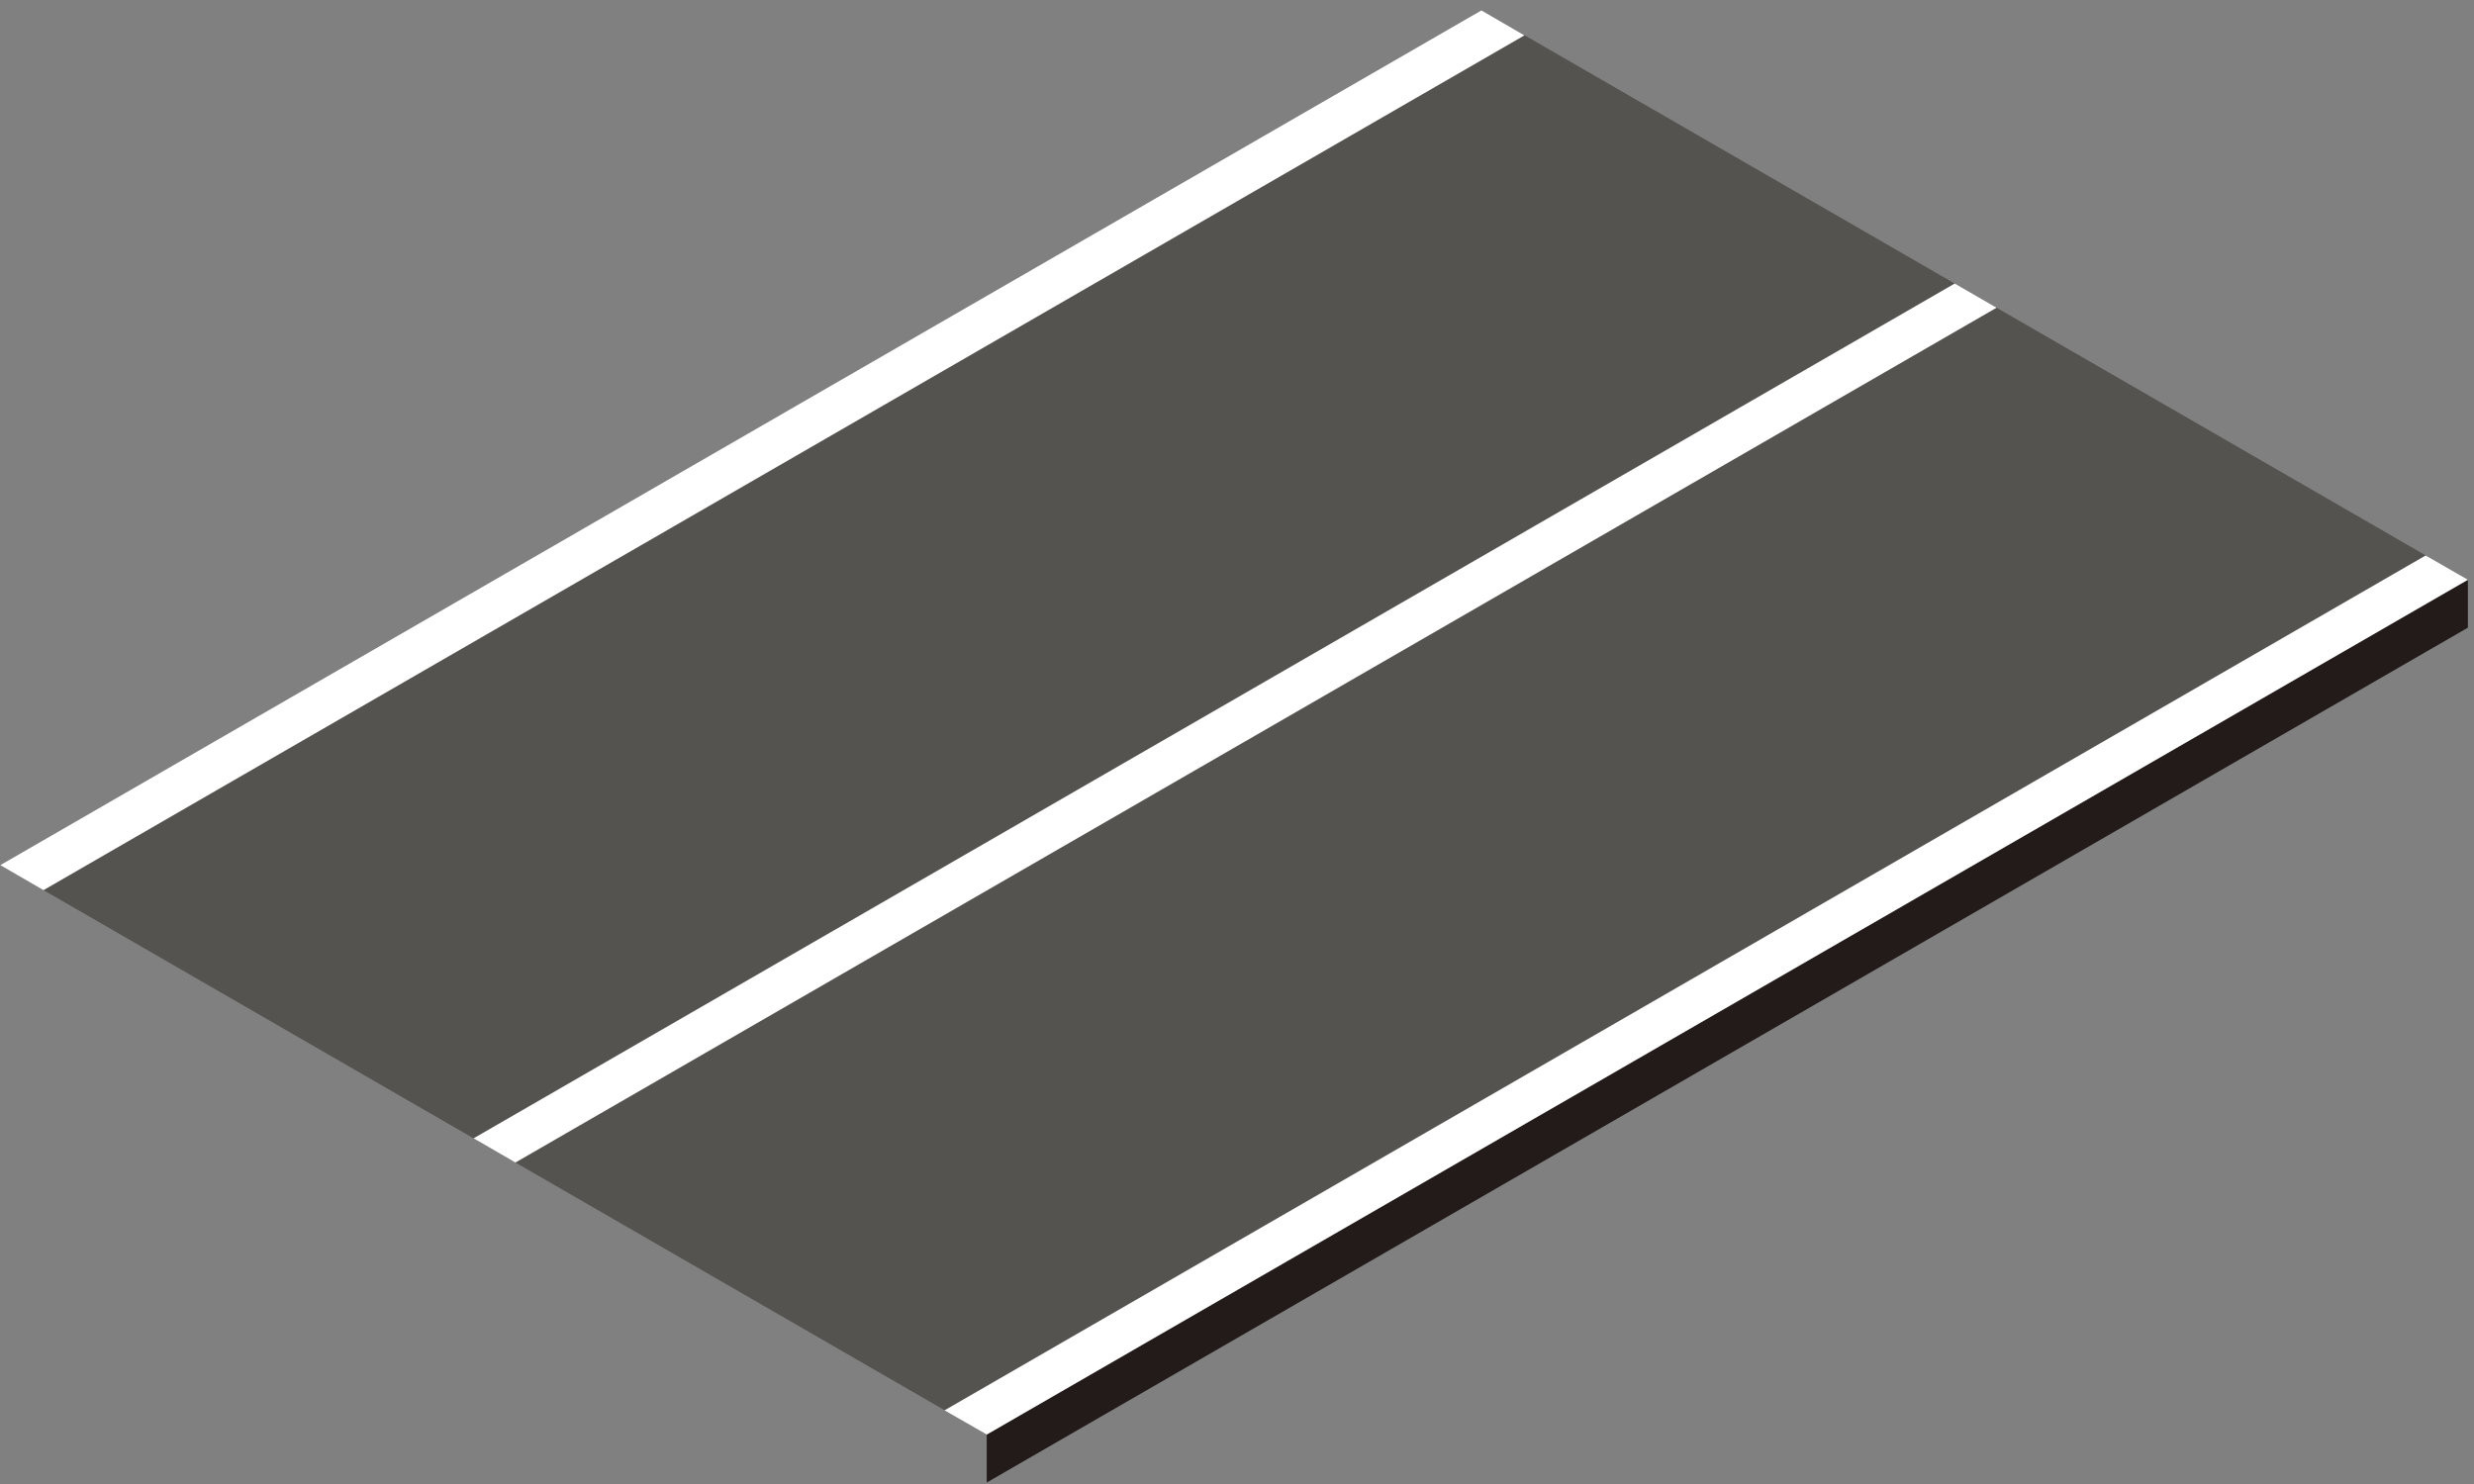 <?xml version="1.0" encoding="utf-8"?>
<!-- Generator: Adobe Illustrator 15.1.0, SVG Export Plug-In  -->
<!DOCTYPE svg PUBLIC "-//W3C//DTD SVG 1.1//EN" "http://www.w3.org/Graphics/SVG/1.1/DTD/svg11.dtd">
<svg version="1.1"
	 xmlns="http://www.w3.org/2000/svg" xmlns:xlink="http://www.w3.org/1999/xlink" xmlns:a="http://ns.adobe.com/AdobeSVGViewerExtensions/3.0/"
	 x="0px" y="0px" width="215px" height="129px" viewBox="-0.021 -0.897 215 129"
	 overflow="visible" enable-background="new -0.021 -0.897 215 129" xml:space="preserve">
<rect x="-0.021" y="-0.897" width="215" height="129" fill="#808080" stroke="none"/>
<defs>
</defs>
<polygon fill="#221B1A" points="214.448,53.664 85.729,127.976 85.729,123.804 214.448,49.498 "/>
<polygon fill="#55534F" points="214.449,49.498 85.729,123.804 0,74.308 128.713,0 "/>
<polygon fill="#FFFFFF" points="3.757,76.482 132.46,2.176 128.717,0.004 0,74.306 "/>
<polygon fill="#FFFFFF" points="85.729,123.804 214.449,49.498 210.781,47.388 82.062,121.701 "/>
<polygon fill="#FFFFFF" points="169.852,23.75 41.133,98.056 44.772,100.158 173.49,25.851 "/>
</svg>

